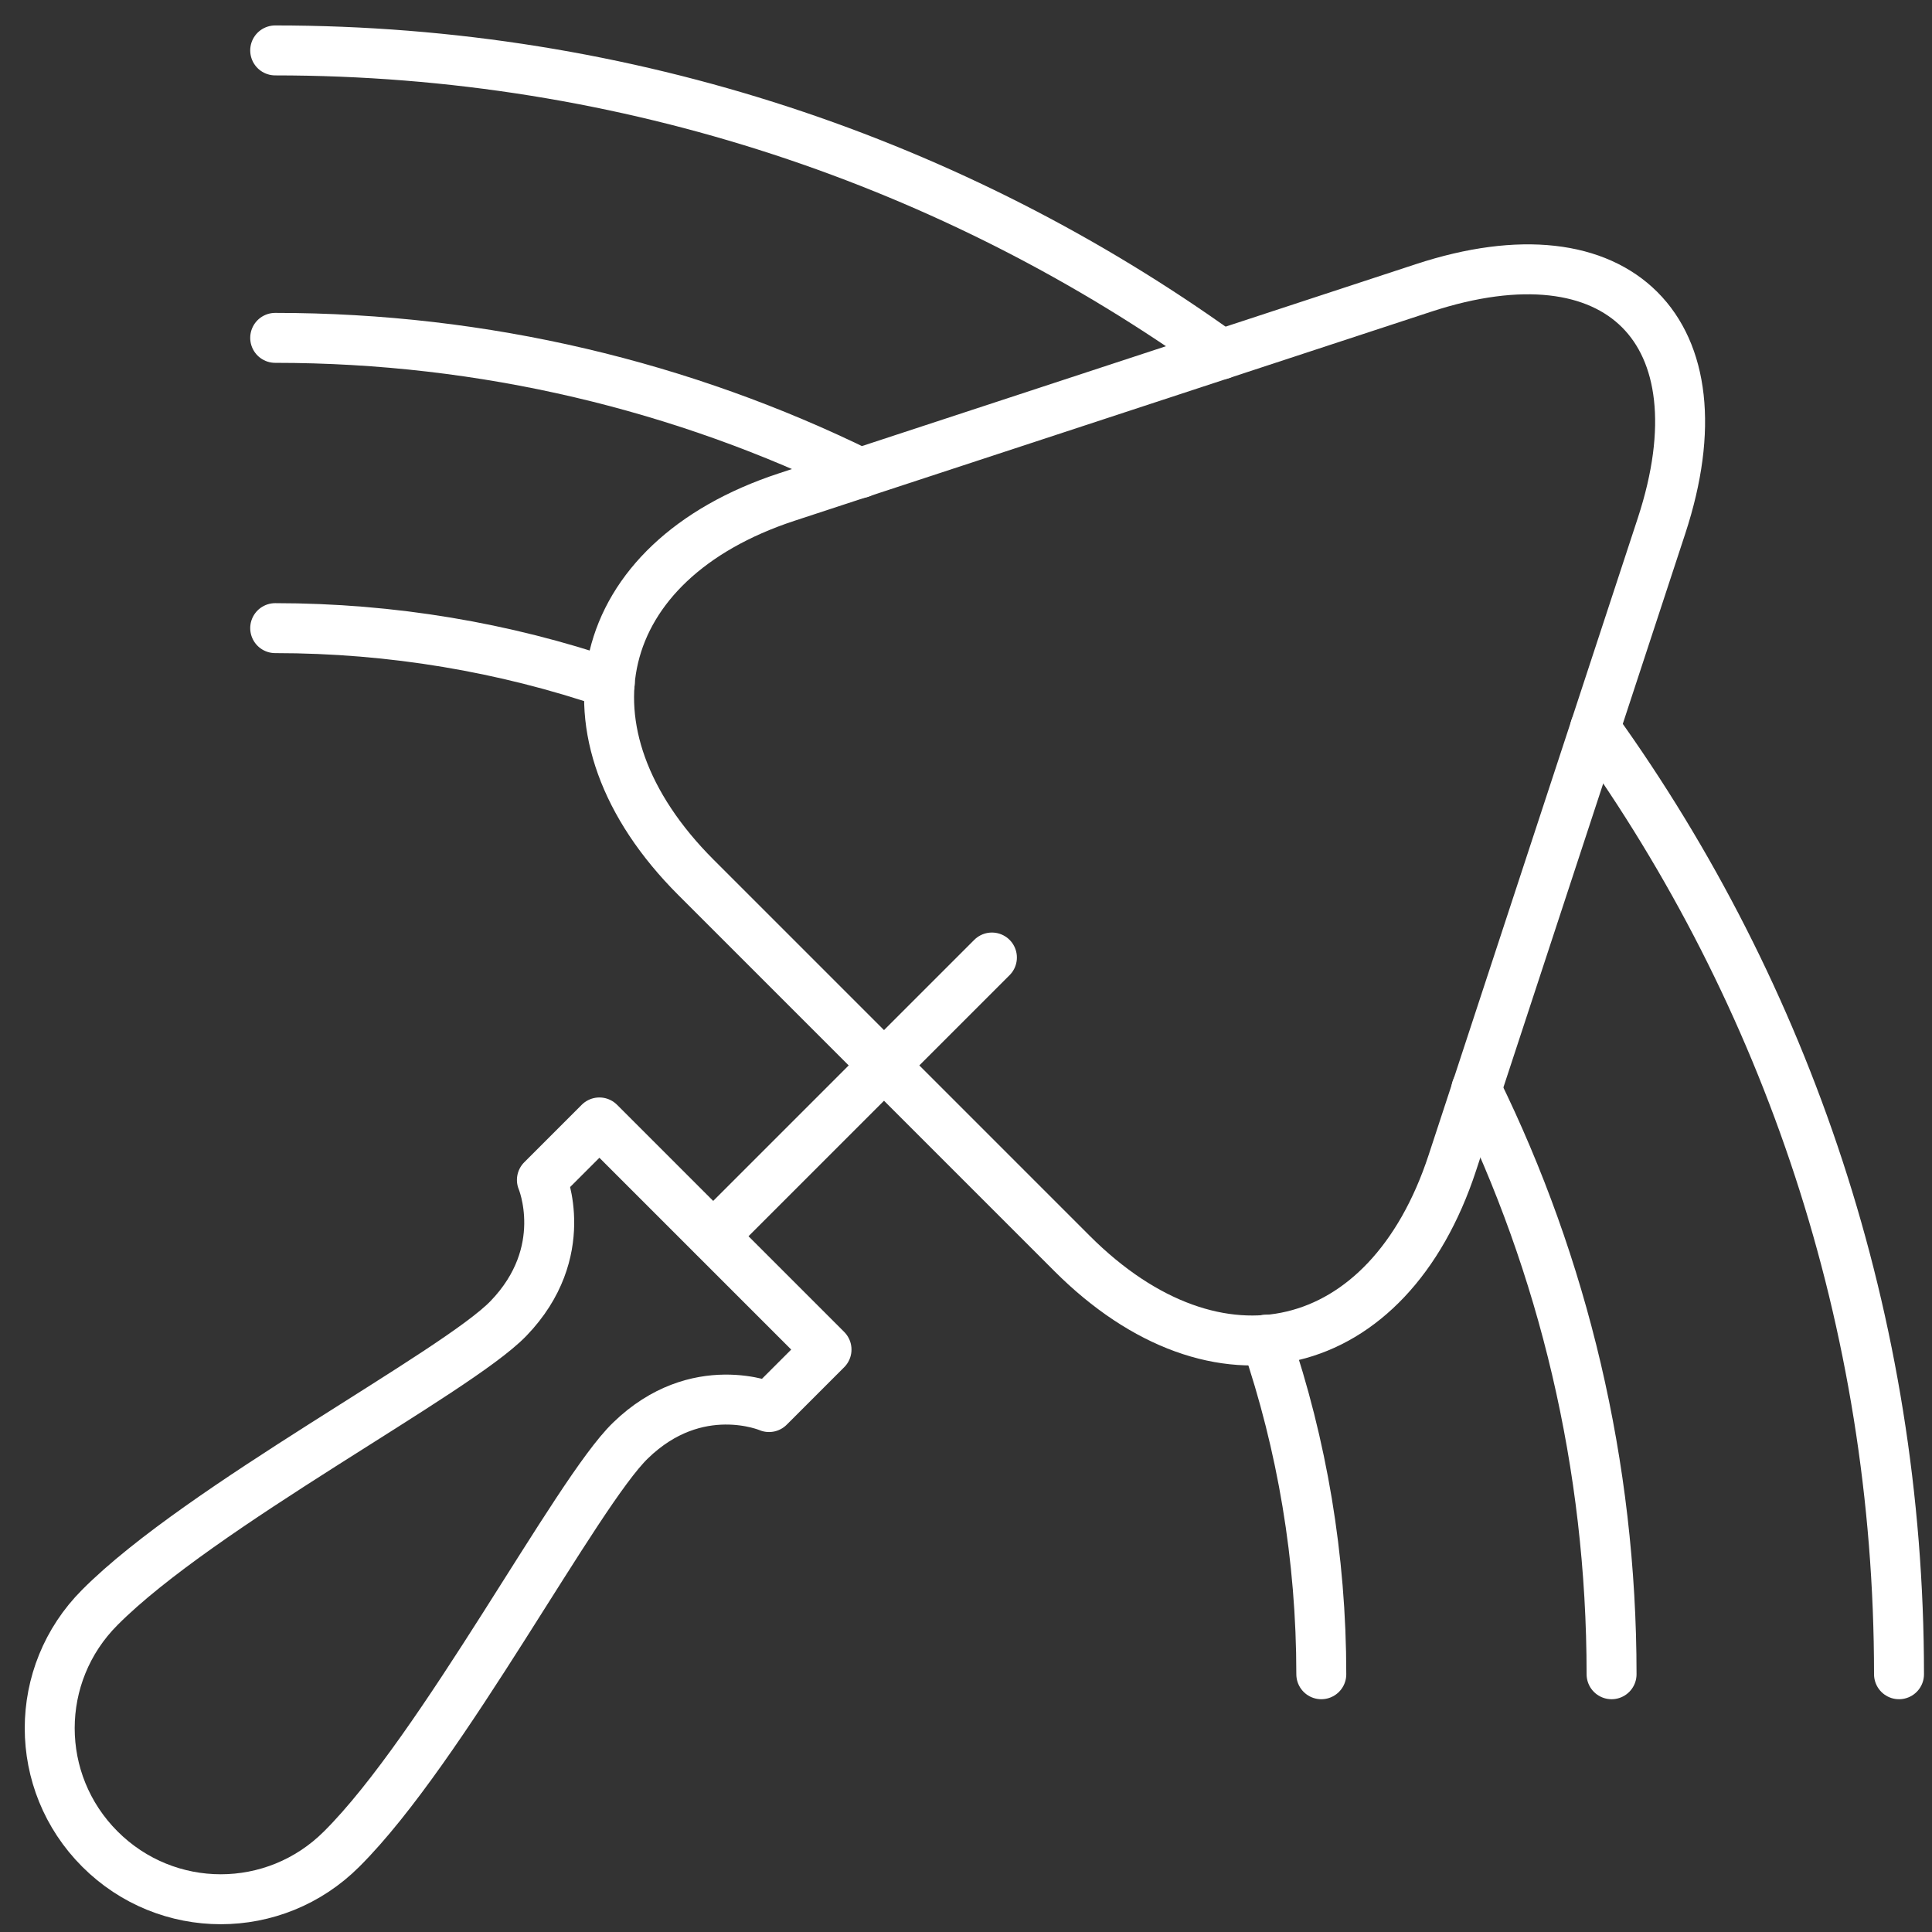 <svg width="41" height="41" viewBox="0 0 41 41" fill="none" xmlns="http://www.w3.org/2000/svg">
<rect x="0" y="0" width="41" height="41" fill="#333333" stroke="none"/>
<path d="M12.94 14.5C10.71 13.74 8.32 13.33 5.84 13.33" stroke="white" stroke-width="1.06" stroke-linecap="round" stroke-linejoin="round"/>
<path d="M28.04 35.53C28.04 33.05 27.63 30.66 26.87 28.43" stroke="white" stroke-width="1.06" stroke-linecap="round" stroke-linejoin="round"/>
<path d="M18.26 10.04C14.51 8.2 10.29 7.17 5.84 7.17" stroke="white" stroke-width="1.06" stroke-linecap="round" stroke-linejoin="round"/>
<path d="M34.2 35.53C34.2 31.08 33.17 26.86 31.33 23.11" stroke="white" stroke-width="1.06" stroke-linecap="round" stroke-linejoin="round"/>
<path d="M25.92 7.52C20.27 3.46 13.33 1.07 5.84 1.07" stroke="white" stroke-width="1.06" stroke-linecap="round" stroke-linejoin="round"/>
<path d="M40.3 35.53C40.3 28.04 37.91 21.1 33.85 15.45" stroke="white" stroke-width="1.06" stroke-linecap="round" stroke-linejoin="round"/>
<path d="M14.77 18.62C11.69 15.54 12.56 11.91 16.69 10.55L30.21 6.11C34.35 4.75 36.62 7.02 35.26 11.16L30.82 24.68C29.46 28.82 25.83 29.68 22.75 26.6L14.77 18.62Z" stroke="white" stroke-width="1.06" stroke-linecap="round" stroke-linejoin="round"/>
<path d="M21.05 20.32L15.14 26.23" stroke="white" stroke-width="1.06" stroke-linecap="round" stroke-linejoin="round"/>
<path d="M13.38 30.57C14.79 29.2 16.32 29.86 16.32 29.86L17.54 28.64L15.13 26.23L12.72 23.82L11.5 25.04C11.5 25.04 12.15 26.57 10.79 27.98C9.68 29.13 4.26 31.96 2.12 34.11C0.7 35.53 0.7 37.82 2.12 39.24C3.54 40.66 5.83 40.66 7.25 39.24C9.4 37.1 12.23 31.68 13.38 30.57Z" stroke="white" stroke-width="1.06" stroke-linecap="round" stroke-linejoin="round"/>
</svg>
